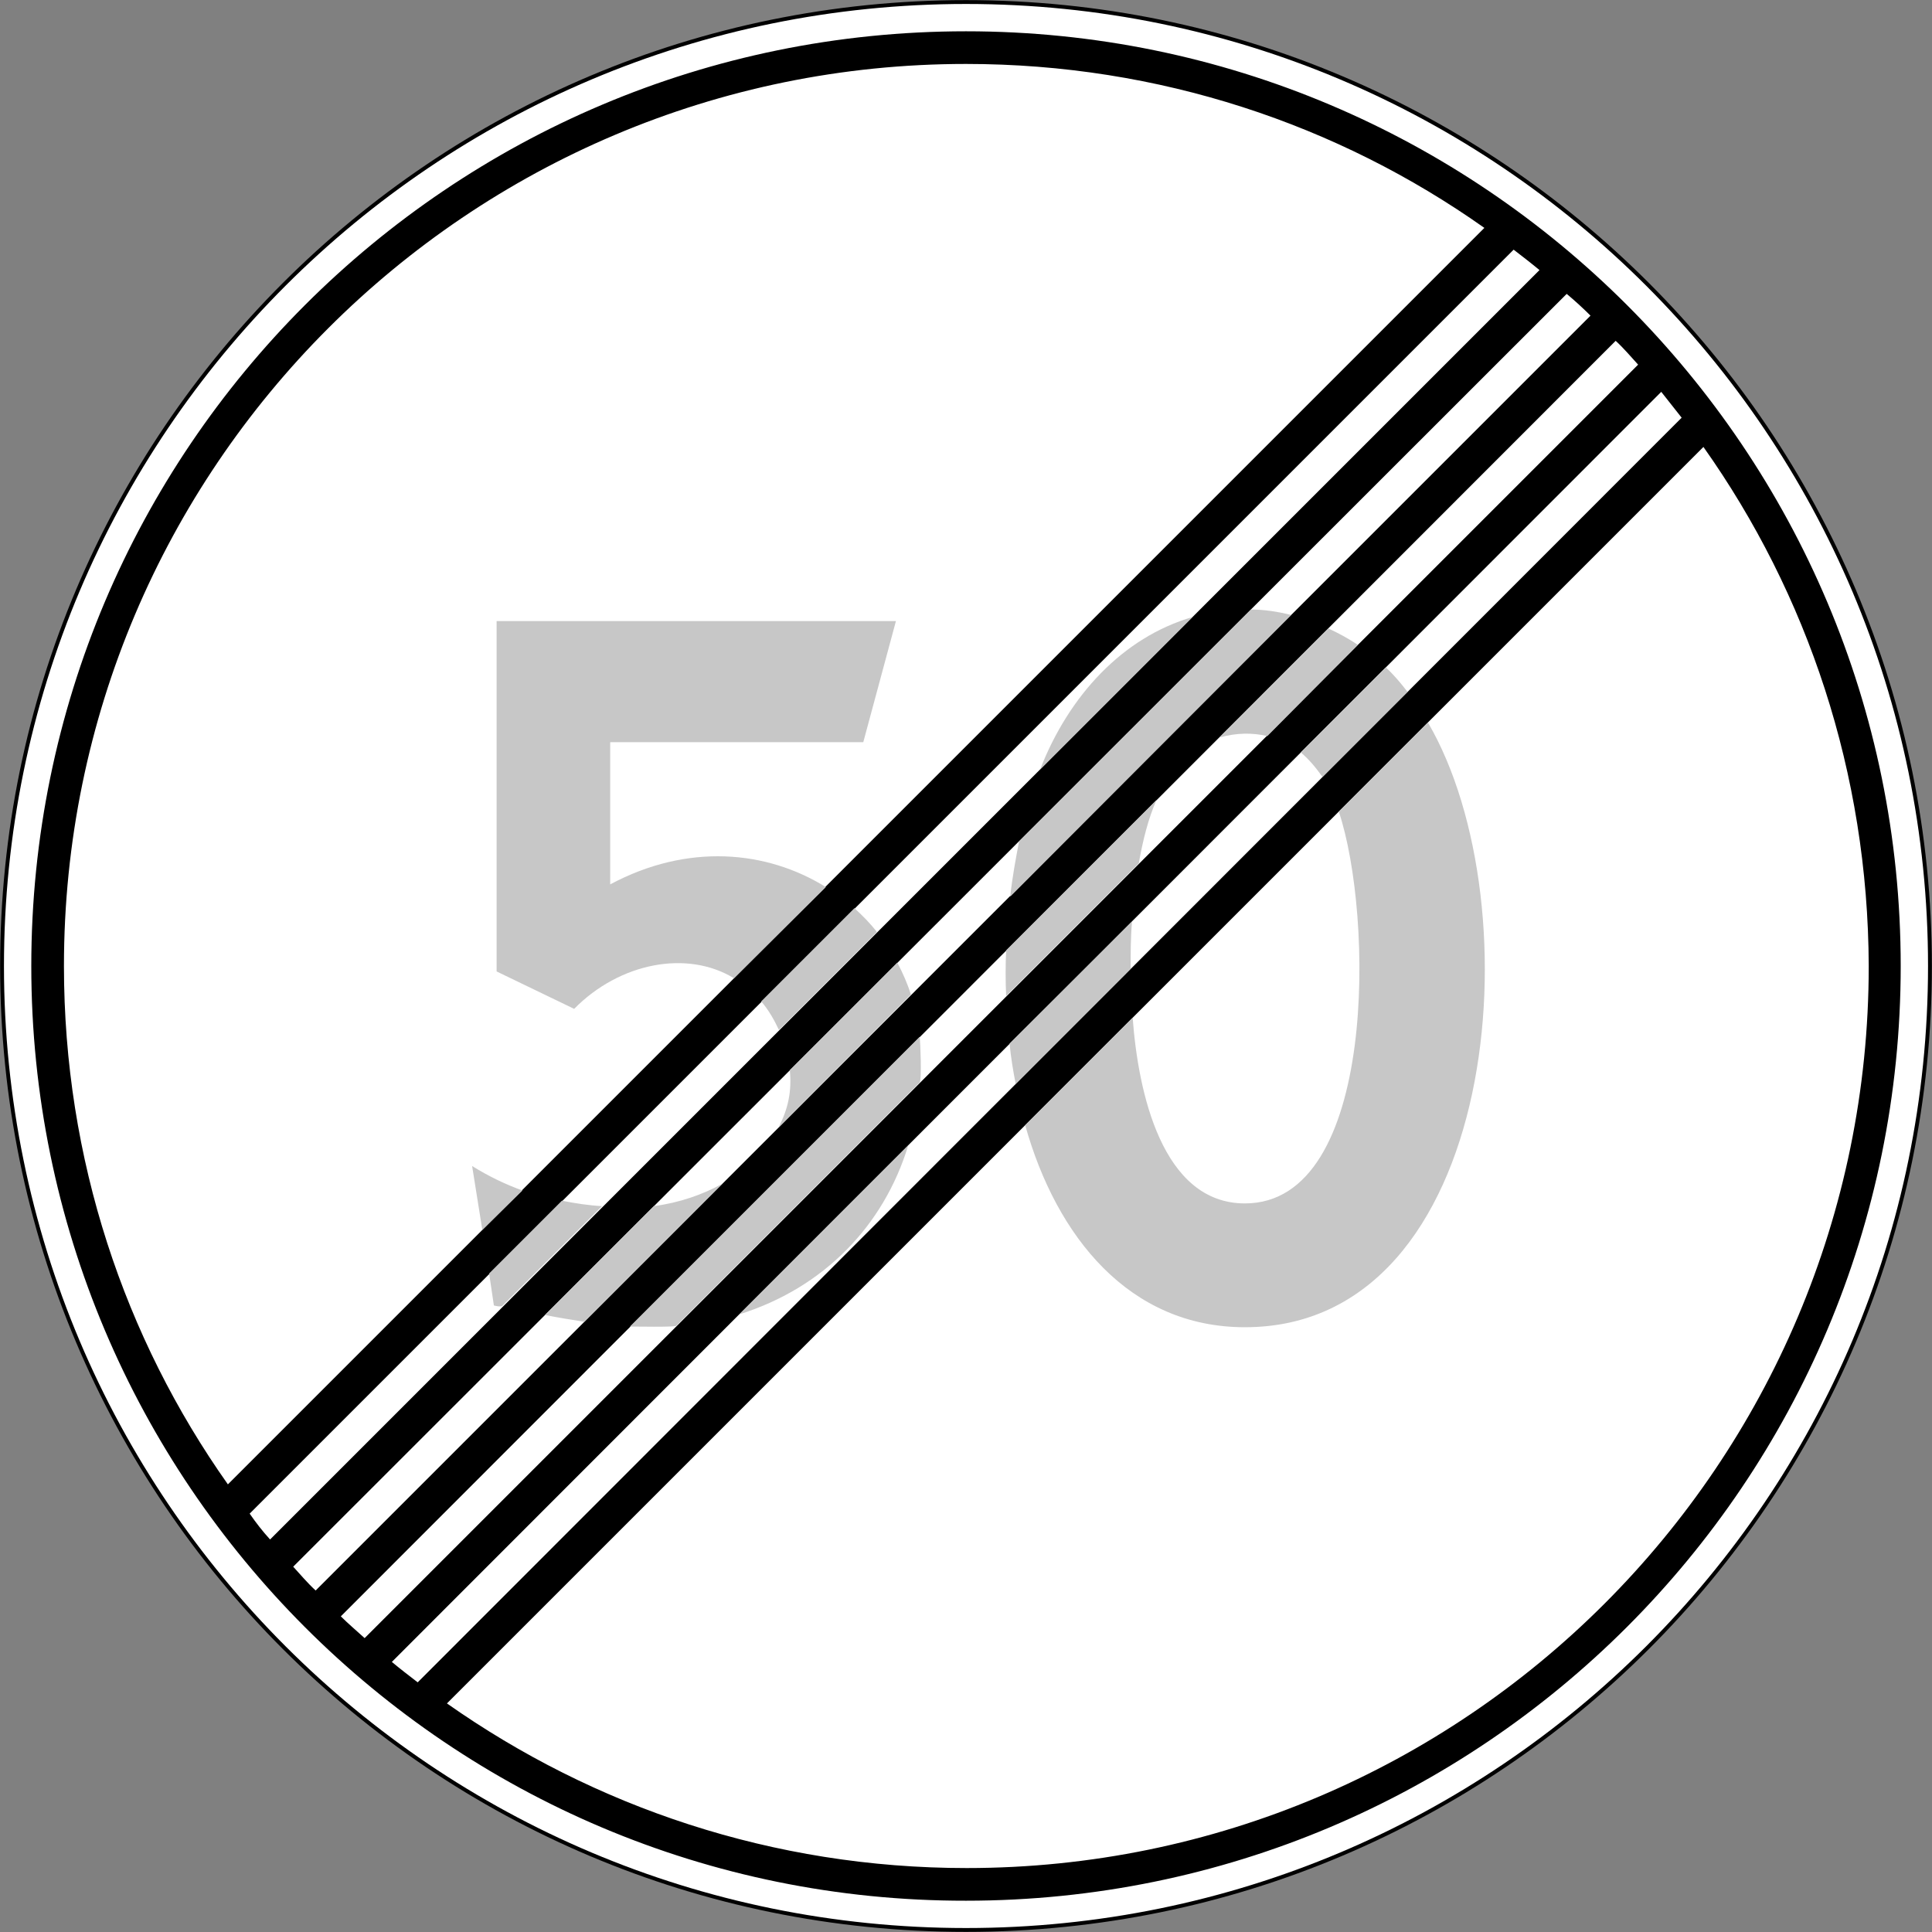 <?xml version="1.0" encoding="utf-8"?>
<svg version="1.1"
	 xmlns="http://www.w3.org/2000/svg"
	 x="0px" y="0px" viewBox="0 0 284 284" enable-background="new 0 0 284 284" xml:space="preserve">
<rect x="0" y="0" width="284" height="284" fill="#808080" stroke="none"/>
<g>
	
		<path fill-rule="evenodd" clip-rule="evenodd" fill="#FFFFFF" stroke="#000000" stroke-width="0.567" stroke-miterlimit="22.926" d="
		M142,0.3c78.3,0,141.7,63.5,141.7,141.7c0,78.3-63.5,141.7-141.7,141.7C63.7,283.7,0.3,220.3,0.3,142C0.3,63.7,63.7,0.3,142,0.3
		L142,0.3z"/>
	<path fill-rule="evenodd" clip-rule="evenodd" d="M142,4.6c75.9,0,137.4,61.5,137.4,137.4c0,75.9-61.5,137.4-137.4,137.4
		C66.1,279.5,4.6,217.9,4.6,142C4.6,66.1,66.1,4.6,142,4.6L142,4.6z M250.4,65.7L65.7,250.4c21.6,15.2,47.9,24.2,76.4,24.2
		c73.2,0,132.6-59.4,132.6-132.6C274.6,113.6,265.7,87.3,250.4,65.7L250.4,65.7z M61.4,247.3L247.2,61.4c-1-1.3-2-2.5-3-3.8
		L57.6,244.3C58.8,245.3,60.1,246.3,61.4,247.3L61.4,247.3z M53.6,240.8L240.8,53.6c-1.1-1.2-2.1-2.4-3.3-3.5L50.1,237.6
		C51.2,238.7,52.4,239.7,53.6,240.8L53.6,240.8z M46.4,233.8L233.8,46.4c-1.1-1.1-2.3-2.2-3.5-3.2L43.1,230.3
		C44.2,231.5,45.2,232.7,46.4,233.8L46.4,233.8z M39.7,226.3L226.3,39.7c-1.2-1-2.5-2-3.8-3L36.7,222.5
		C37.6,223.8,38.6,225.1,39.7,226.3L39.7,226.3z M33.5,218.2L218.2,33.5C196.7,18.3,170.4,9.4,142,9.4C68.8,9.4,9.4,68.8,9.4,142
		C9.4,170.4,18.3,196.7,33.5,218.2L33.5,218.2z"/>
	<path fill-rule="evenodd" clip-rule="evenodd" fill="#C7C7C7" d="M72.6,191.9l-0.7-4.7l10.7-10.7c2,0.4,4,0.7,5.9,0.8l-14.7,14.7
		C73.4,192.1,73,192,72.6,191.9L72.6,191.9z M70.9,180.8l-1.5-9.4c2.4,1.5,4.9,2.7,7.4,3.6L70.9,180.8L70.9,180.8z M96.1,177.3
		c3.8-0.5,7.2-1.7,10.1-3.3l-20.3,20.3c-1.9-0.3-3.8-0.6-5.8-1L96.1,177.3L96.1,177.3z M114.4,165.8c1.5-2.8,2-5.5,1.7-8.5
		l15.8-15.8c0.8,1.5,1.5,3.1,2,4.7L114.4,165.8L114.4,165.8z M114.5,151.4c-0.7-1.5-1.5-2.9-2.6-4.2l13.7-13.7
		c1.2,1.1,2.3,2.2,3.3,3.5L114.5,151.4L114.5,151.4z M107.9,143.8c-6.9-4.2-16.8-2.3-23.5,4.5L73,142.8V91.3h58.7l-4.8,17.8H89.7
		V130c11.4-6.1,23-5,31.7,0.4L107.9,143.8L107.9,143.8z M135.2,152.4c0.1,1,0.3,6.2,0,6.7l-35.8,35.8c-0.5,0.2-5.8,0.1-6.8,0.1
		L135.2,152.4L135.2,152.4z M133.5,168.4c-3.6,11.8-12.4,20.9-24.8,24.8L133.5,168.4L133.5,168.4z M183,195.1
		c37.4,0,42.7-61.9,26.9-88.9l-13.1,13.1c5.1,15.2,5.7,57.6-13.8,57.6c-12.2,0-15.7-16.4-16.5-27.3l-15.8,15.8
		C155.3,181.8,166,195.1,183,195.1L183,195.1z M206.9,101.7c-1-1.3-2-2.5-3.2-3.6l-12.5,12.5c1.2,1,2.2,2.2,3.2,3.6L206.9,101.7
		L206.9,101.7z M199.6,94.8c-1.3-0.9-2.8-1.7-4.3-2.4l-16,16c2.5-0.7,4.8-0.7,7-0.2L199.6,94.8L199.6,94.8z M189.8,90.4
		c-2-0.5-4-0.8-5.9-0.8l-34.1,34.1c-0.5,2.6-1,5.3-1.3,8.1L189.8,90.4L189.8,90.4z M175.3,90.7c-10.3,3-18.2,11.6-22.4,22.4
		L175.3,90.7L175.3,90.7z M147.9,139.7c-0.1,2.2-0.1,4.5,0,6.7l19.5-19.5c0.6-3.4,1.4-6.6,2.6-9.3L147.9,139.7L147.9,139.7z
		 M148.4,153.4c0.2,2,0.5,3.9,0.9,5.9l16.9-16.9c0-2.3,0-4.6,0.2-6.9L148.4,153.4L148.4,153.4z"/>
</g>
</svg>
